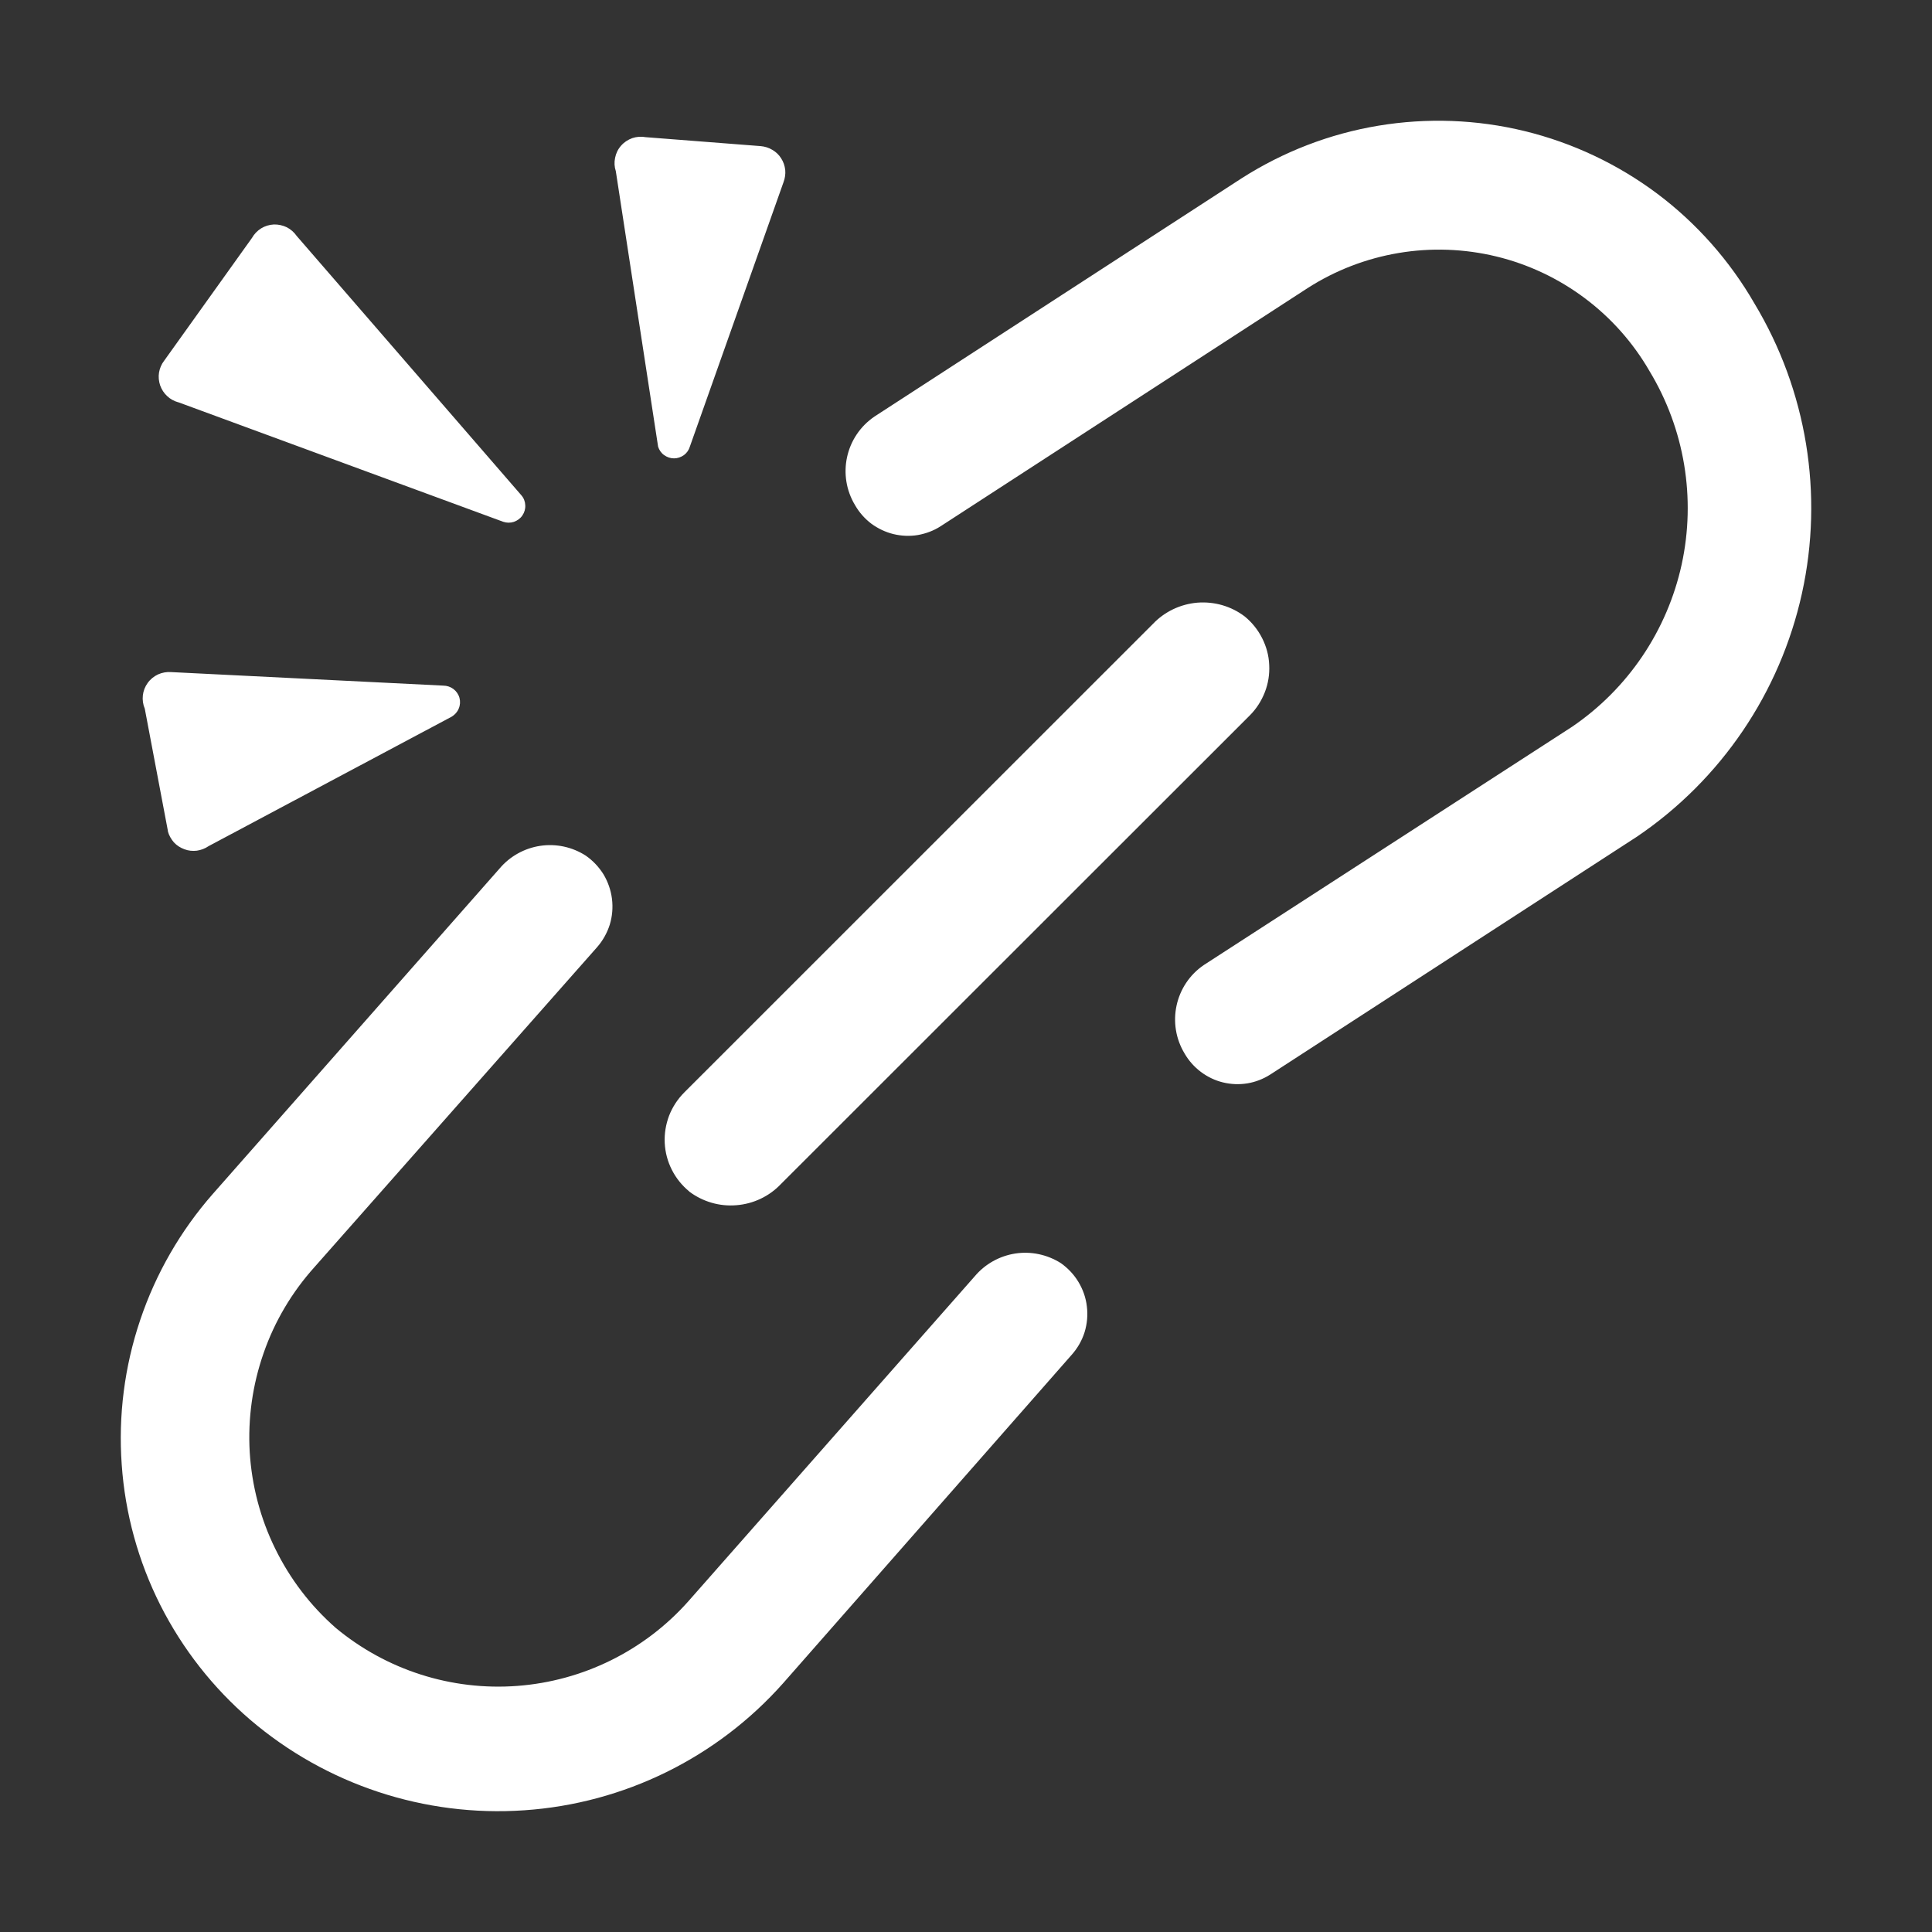 <svg xmlns="http://www.w3.org/2000/svg" width="16" height="16" fill="none" viewBox="0 0 16 16"><rect x="0" y="0" width="16" height="16" fill="#333333" stroke="none"/><path fill="#fff" d="M8.786 10.461C8.674 10.39 8.54 10.361 8.409 10.381C8.278 10.401 8.158 10.468 8.073 10.569L5.698 13.264C5.335 13.671 4.828 13.921 4.284 13.962C3.74 14.003 3.201 13.831 2.781 13.482C2.572 13.299 2.401 13.075 2.279 12.825C2.156 12.575 2.085 12.303 2.068 12.025C2.052 11.747 2.091 11.469 2.183 11.206C2.274 10.943 2.418 10.701 2.604 10.494L4.945 7.844C4.993 7.789 5.028 7.726 5.05 7.657C5.071 7.588 5.077 7.515 5.068 7.443C5.059 7.372 5.035 7.303 4.998 7.241C4.96 7.18 4.91 7.127 4.851 7.086C4.739 7.014 4.605 6.985 4.473 7.005C4.342 7.025 4.222 7.092 4.137 7.193L1.763 9.887C1.495 10.192 1.29 10.548 1.161 10.932C1.031 11.317 0.979 11.724 1.008 12.129C1.036 12.534 1.145 12.93 1.328 13.293C1.511 13.655 1.764 13.978 2.073 14.243C2.702 14.78 3.517 15.049 4.342 14.992C5.168 14.936 5.938 14.557 6.487 13.938L8.876 11.219C8.924 11.165 8.96 11.102 8.982 11.033C9.003 10.964 9.01 10.892 9.001 10.82C8.993 10.748 8.969 10.68 8.932 10.618C8.895 10.556 8.845 10.503 8.786 10.461ZM14.53 2.514C14.326 2.16 14.052 1.85 13.726 1.605C13.399 1.36 13.025 1.183 12.628 1.086C12.231 0.989 11.818 0.974 11.415 1.041C11.011 1.108 10.626 1.257 10.282 1.477L7.243 3.449C7.001 3.613 6.931 3.936 7.082 4.185C7.116 4.244 7.162 4.296 7.216 4.337C7.271 4.377 7.333 4.407 7.399 4.423C7.465 4.439 7.534 4.442 7.601 4.431C7.668 4.419 7.733 4.395 7.79 4.358L10.829 2.386C11.058 2.239 11.315 2.14 11.584 2.095C11.852 2.05 12.128 2.06 12.392 2.124C12.657 2.188 12.906 2.306 13.124 2.469C13.342 2.632 13.525 2.838 13.661 3.074C13.951 3.554 14.046 4.126 13.927 4.674C13.807 5.222 13.483 5.703 13.019 6.019L9.971 7.991C9.73 8.154 9.66 8.478 9.811 8.726C9.845 8.785 9.891 8.836 9.945 8.877C10 8.918 10.062 8.948 10.128 8.964C10.194 8.98 10.262 8.983 10.33 8.972C10.397 8.961 10.461 8.936 10.518 8.9L13.558 6.928C14.254 6.456 14.742 5.735 14.923 4.914C15.104 4.093 14.963 3.234 14.53 2.514ZM5.708 9.868C5.82 9.952 5.959 9.993 6.099 9.981C6.239 9.97 6.37 9.908 6.467 9.806L10.35 5.925C10.405 5.87 10.447 5.804 10.475 5.732C10.503 5.66 10.515 5.583 10.511 5.506C10.508 5.428 10.487 5.353 10.452 5.284C10.417 5.215 10.368 5.154 10.308 5.105C10.196 5.02 10.057 4.98 9.916 4.991C9.776 5.003 9.645 5.065 9.548 5.167L5.667 9.047C5.612 9.102 5.569 9.168 5.541 9.24C5.514 9.312 5.501 9.389 5.505 9.466C5.509 9.544 5.529 9.619 5.564 9.688C5.599 9.757 5.648 9.818 5.708 9.867V9.868ZM1.39 6.884C1.399 6.918 1.417 6.949 1.44 6.976C1.464 7.002 1.494 7.021 1.527 7.033C1.56 7.046 1.596 7.049 1.63 7.045C1.665 7.04 1.699 7.027 1.728 7.007L3.741 5.935C3.767 5.919 3.788 5.896 3.799 5.868C3.811 5.84 3.813 5.809 3.805 5.779C3.797 5.75 3.779 5.724 3.755 5.706C3.731 5.688 3.701 5.678 3.671 5.678L1.418 5.566C1.38 5.563 1.343 5.57 1.309 5.585C1.275 5.601 1.245 5.625 1.223 5.656C1.201 5.686 1.187 5.722 1.183 5.759C1.179 5.796 1.184 5.834 1.199 5.869L1.391 6.884H1.39ZM1.476 3.331L4.167 4.321C4.196 4.331 4.227 4.331 4.255 4.322C4.284 4.312 4.309 4.294 4.326 4.269C4.343 4.244 4.352 4.214 4.35 4.184C4.349 4.154 4.338 4.125 4.318 4.102L2.457 1.954C2.436 1.924 2.408 1.899 2.375 1.882C2.341 1.866 2.305 1.858 2.268 1.859C2.23 1.861 2.194 1.872 2.163 1.891C2.131 1.911 2.105 1.938 2.087 1.97L1.359 2.988C1.337 3.016 1.323 3.05 1.317 3.085C1.311 3.121 1.315 3.157 1.326 3.191C1.338 3.225 1.358 3.256 1.384 3.28C1.41 3.305 1.442 3.322 1.477 3.332L1.476 3.331ZM5.45 3.699C5.459 3.727 5.476 3.752 5.5 3.769C5.524 3.786 5.552 3.796 5.582 3.796C5.611 3.796 5.64 3.786 5.664 3.769C5.687 3.752 5.705 3.727 5.713 3.699L6.489 1.508C6.501 1.476 6.506 1.442 6.503 1.408C6.499 1.373 6.488 1.34 6.469 1.311C6.451 1.282 6.426 1.258 6.396 1.241C6.367 1.223 6.333 1.213 6.299 1.21L5.347 1.136C5.31 1.129 5.272 1.132 5.236 1.144C5.2 1.157 5.168 1.178 5.143 1.207C5.118 1.235 5.101 1.27 5.094 1.307C5.086 1.344 5.088 1.382 5.1 1.418L5.45 3.698V3.699Z"/></svg>